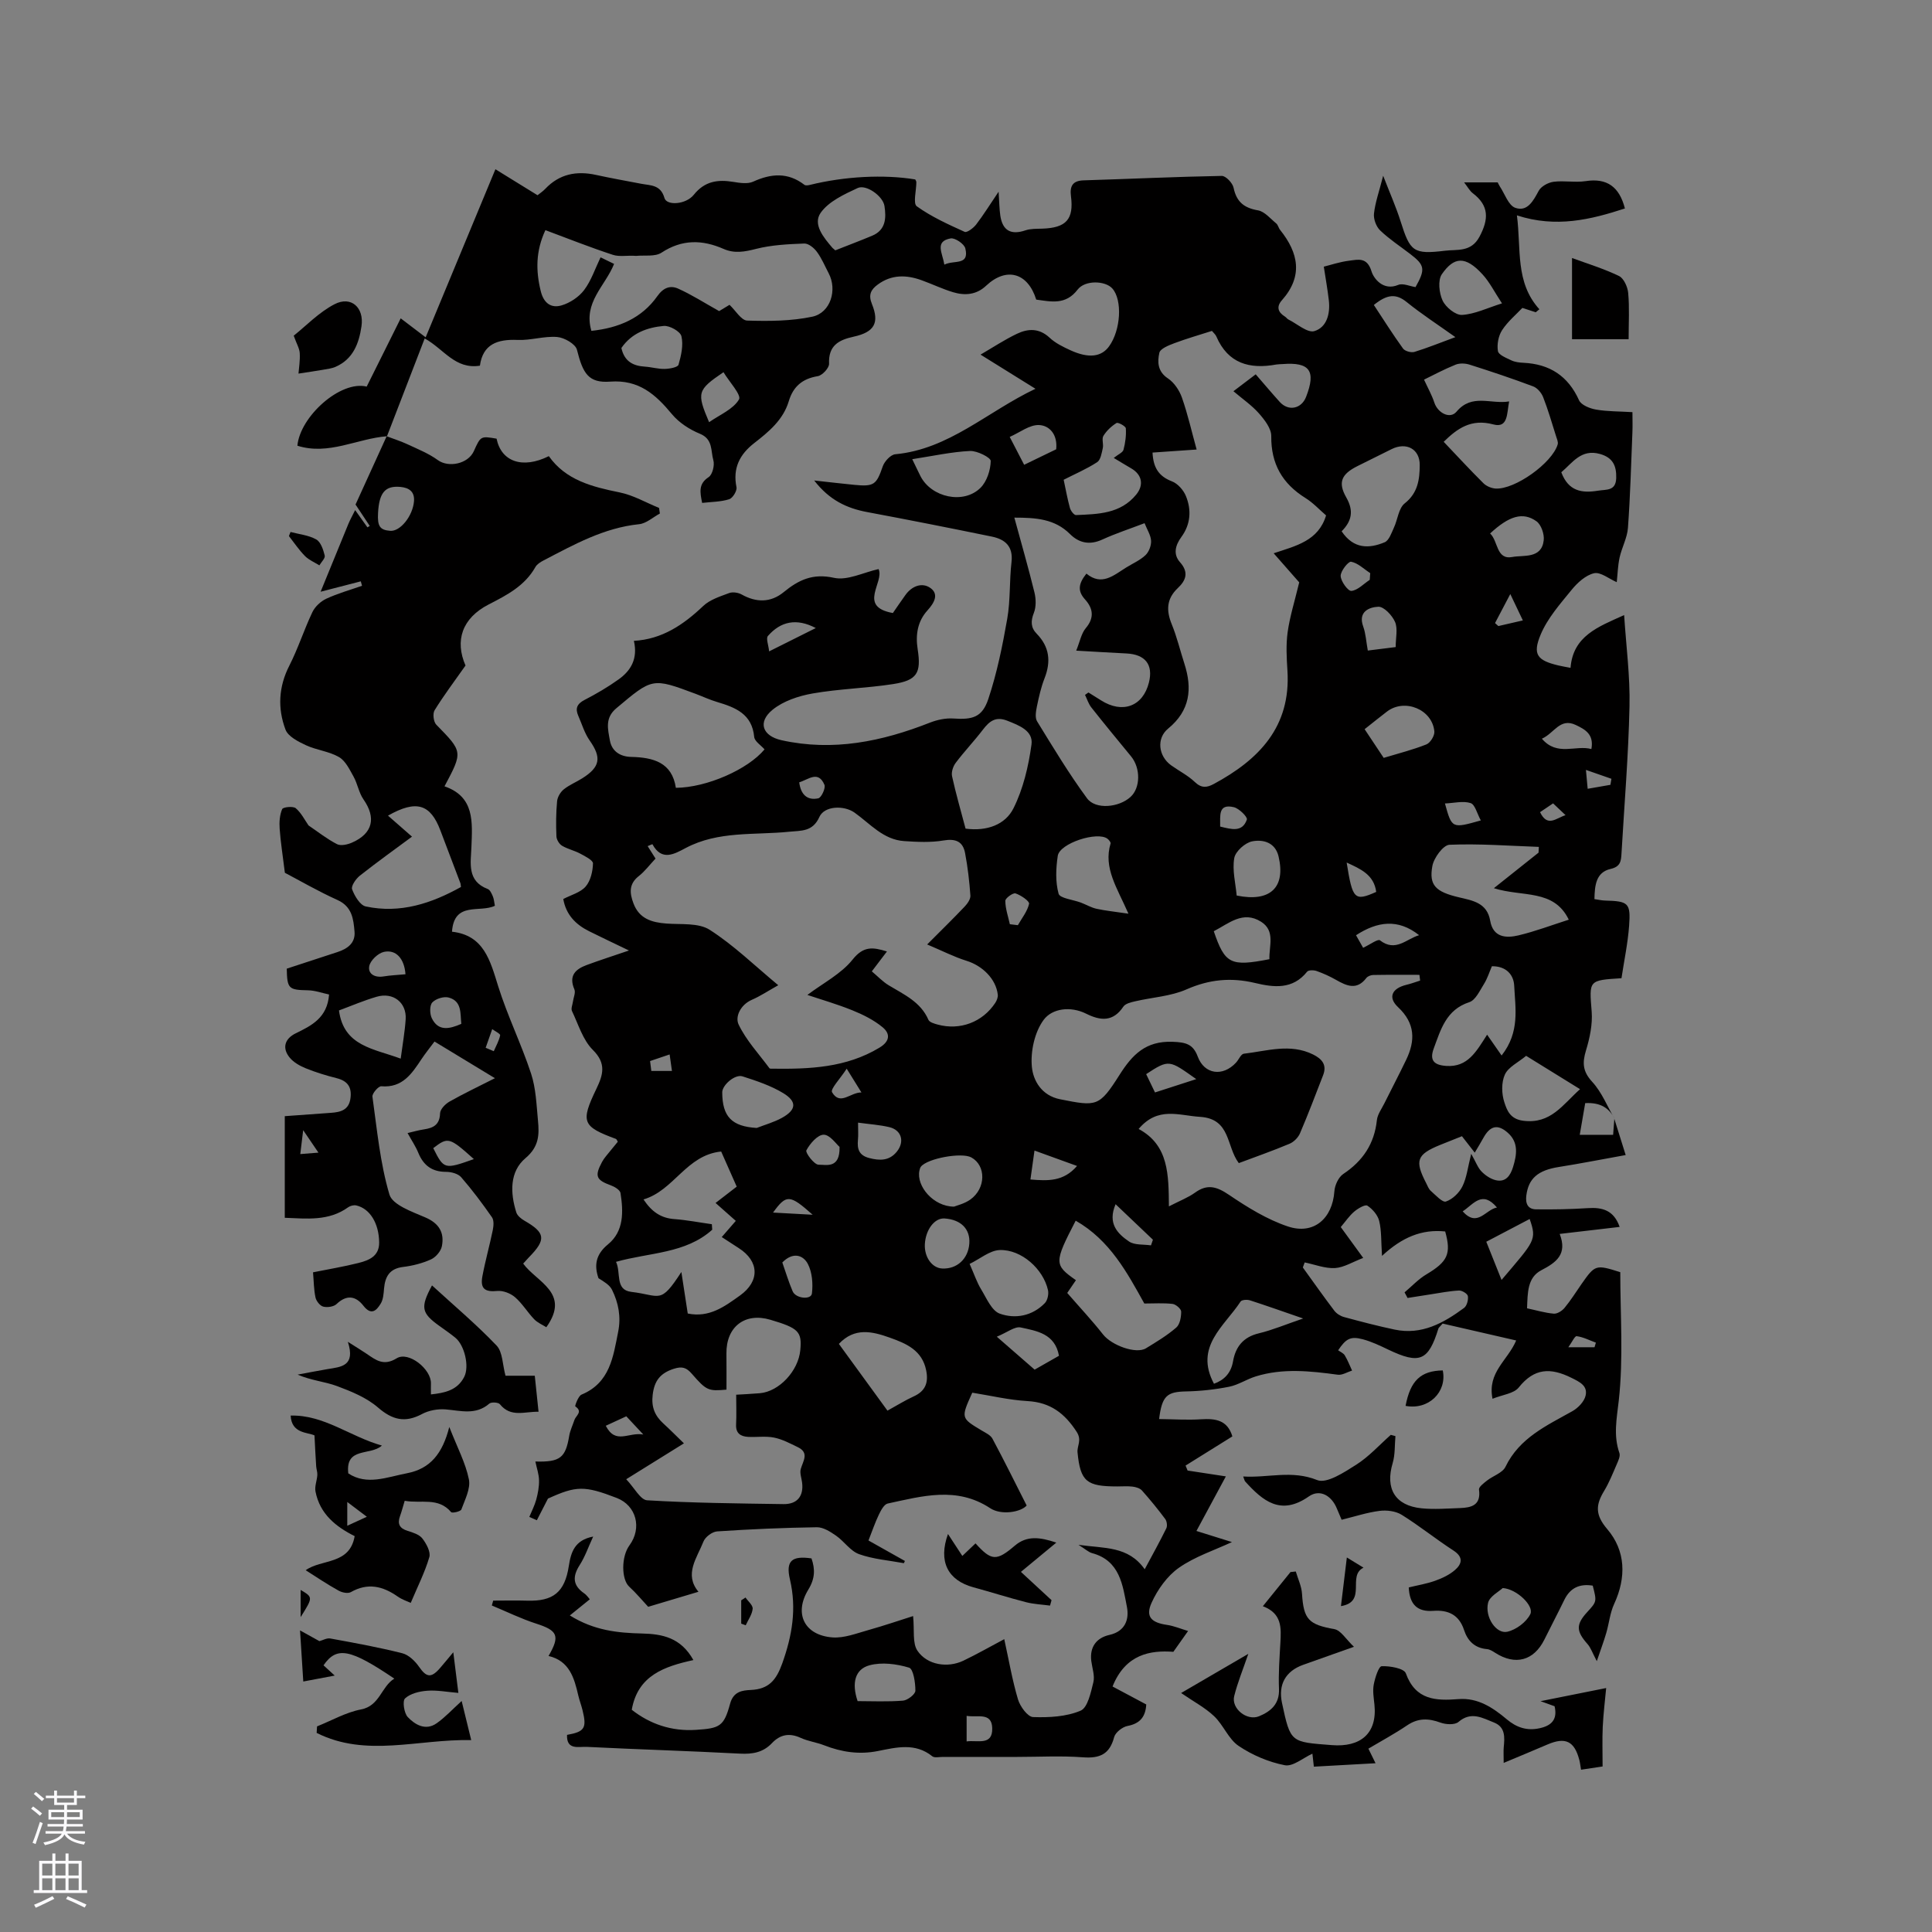 <svg enable-background="new 0 0 400 400" viewBox="0 0 400 400" xmlns="http://www.w3.org/2000/svg"><rect x="0" y="0" width="400" height="400" fill="#808080" stroke="none"/><g fill="#010000"><path d="m334.23 231.65c.71 2.26 1.42 4.53 2.35 7.49-4.97.89-9.39 1.77-13.83 2.47-4.34.68-6.29 2.37-6.74 5.9-.22 1.71.33 2.85 2.02 2.87 3.57.05 7.15-.02 10.71-.25 3.03-.2 5.39.44 6.59 3.89-4.12.48-8.04.94-12.41 1.45 1.62 4.21-.68 5.89-3.81 7.52-2.9 1.51-2.82 4.67-2.95 7.88 1.89.4 3.69.95 5.54 1.11.72.06 1.73-.59 2.24-1.22 1.28-1.55 2.35-3.27 3.5-4.92 2.81-4.01 2.94-4.06 8.02-2.45 0 8.82.67 17.79-.31 26.57-.43 3.79-1.14 7.2.13 10.87.23.65-.25 1.63-.57 2.38-.8 1.85-1.55 3.74-2.58 5.45-1.74 2.86-1.93 4.93.62 7.91 3.84 4.49 3.99 10 1.44 15.52-.86 1.86-1.05 4.03-1.64 6.03-.5 1.72-1.14 3.4-1.95 5.8-.94-1.78-1.26-2.78-1.89-3.5-2.39-2.69-2.46-4.07-.1-6.65 2-2.18 2-2.18 1.15-5.48-2.65-.43-4.64.4-5.88 2.94-1.34 2.76-2.77 5.47-4.13 8.22-2.18 4.39-6.02 5.42-10.18 2.75-.53-.34-1.12-.72-1.71-.77-2.55-.22-4.01-1.71-4.75-3.97-1.03-3.14-3.29-4.18-6.36-3.95-3.28.24-4.92-1.29-5.08-4.85 1.82-.45 3.7-.75 5.46-1.38 1.45-.52 2.95-1.22 4.1-2.22 1.46-1.27 1.8-2.67-.31-4.04-3.64-2.36-7.04-5.11-10.72-7.4-1.24-.77-3.09-1-4.57-.81-2.6.33-5.13 1.17-7.86 1.84-.35-.81-.68-1.57-.99-2.33-1.08-2.66-3.51-4.1-5.8-2.5-5.82 4.07-9.52.94-13.19-3.11-.12-.14-.15-.36-.4-1.02 5.2.32 10.05-1.38 15.31.74 1.98.8 5.6-1.6 8.08-3.17 2.64-1.67 4.8-4.09 7.17-6.19.32.09.64.17.96.26-.17 1.87-.05 3.82-.57 5.58-1.58 5.29.49 8.82 5.99 9.37 2.61.26 5.28.04 7.92-.05 2.42-.08 4.41-.6 3.96-3.84-.07-.53.99-1.32 1.64-1.84 1.27-1 3.22-1.59 3.84-2.86 2.91-6.02 8.53-8.53 13.87-11.53 1.17-.66 2.44-1.98 2.72-3.21.46-2.02-1.15-2.81-2.96-3.7-4.3-2.13-7.67-2.02-10.88 2.01-1.02 1.28-3.37 1.5-5.43 2.34-1.1-5.51 3.1-7.85 4.9-12.07-5.27-1.21-10.41-2.39-15.23-3.5-.61.71-.81.84-.87 1.02-2.08 6.72-3.89 7.47-10.39 4.37-1.71-.82-3.46-1.66-5.28-2.14-2.52-.67-3.48-.13-5.09 2.28.46.34 1.09.59 1.37 1.05.6.99 1.02 2.09 1.51 3.15-.99.31-2.03.99-2.96.86-5.69-.77-11.37-1.39-16.98.35-1.88.58-3.61 1.76-5.51 2.14-2.93.58-5.95.91-8.94.97-3.89.08-4.96.86-5.56 5.72 2.94.03 5.81.23 8.65.05 2.99-.19 5.49.12 6.52 3.54-3.28 2.04-6.48 4.04-9.69 6.04.14.34.28.69.42 1.03 2.76.42 5.52.84 7.92 1.21-1.99 3.7-3.95 7.34-6.09 11.3 2.76.87 5.14 1.61 7.35 2.3-3.65 1.7-7.67 3-10.98 5.32-2.42 1.7-4.42 4.51-5.66 7.25-1.31 2.9-.03 4.11 3.21 4.58 1.43.21 2.81.8 4.35 1.26-1.15 1.63-1.91 2.7-3.05 4.31-4.7-.35-9.89.44-12.59 7.18 2.21 1.18 4.55 2.42 6.98 3.72-.14 2.42-1.17 3.94-3.87 4.45-1.07.2-2.52 1.34-2.78 2.32-.93 3.54-2.97 4.43-6.45 4.17-4.53-.34-9.11-.08-13.67-.08-5.12 0-10.24 0-15.35 0-.74 0-1.72.24-2.18-.13-3.54-2.86-7.46-1.84-11.25-1.09-3.91.78-7.53.22-11.15-1.19-1.57-.61-3.31-.83-4.84-1.53-2.33-1.07-4.25-.72-5.97 1.1-1.82 1.92-4.01 2.3-6.62 2.16-10.58-.56-21.17-.87-31.75-1.4-1.6-.08-4.18.74-4.04-2.48 3.65-.66 4.12-1.4 3.21-5.1-.25-1.03-.64-2.02-.88-3.05-.84-3.66-1.85-7.18-6.16-8.19 2.45-4.19 1.85-5.28-2.54-6.69-3.14-1.01-6.14-2.49-9.2-3.76.09-.34.19-.68.28-1.01 2.34 0 4.68-.06 7.01.01 5.41.17 7.81-1.73 8.65-7.19.44-2.87 1.22-5.35 5.04-6.08-1.01 2.18-1.68 4.16-2.78 5.88-1.52 2.36-1.48 4.21.91 5.87.58.4.99 1.05 1.17 1.24-1.35 1.09-2.59 2.09-4.13 3.34 5.04 3.14 9.95 3.62 14.95 3.74 4.17.1 8.02.82 10.63 5.5-5.96 1.31-11.52 3.15-12.76 10.29 3.74 2.93 8.17 4.49 13.27 4.16 4.95-.32 5.81-.69 7.09-5.42.69-2.54 2.52-2.76 4.29-2.84 3.72-.17 5.26-2.03 6.5-5.48 2.06-5.76 3.02-11.35 1.6-17.4-.91-3.87.4-4.95 4.46-4.36.77 2.24.75 4.16-.66 6.47-3.05 5.01-.76 9.47 5.03 9.89 2.39.17 4.9-.82 7.3-1.49 3.38-.95 6.71-2.09 9.37-2.93.3 2.95-.18 5.59.9 7.18 2.03 2.99 6.27 3.6 9.5 2.06 2.76-1.32 5.42-2.84 8.47-4.46.96 4.36 1.66 8.5 2.85 12.49.44 1.46 2 3.6 3.12 3.64 3.29.12 6.87-.07 9.83-1.32 1.48-.62 2.12-3.76 2.65-5.89.33-1.34-.24-2.92-.43-4.39-.36-2.93 1.07-4.8 3.76-5.41 3.33-.75 4.1-3.3 3.62-5.78-.88-4.54-1.45-9.6-7.21-11.15-.75-.2-1.39-.83-2.82-1.72 5.4.77 10.28.21 13.71 5.06 1.67-3.12 3.14-5.76 4.47-8.47.25-.5.12-1.47-.22-1.93-1.52-2.04-3.13-4.01-4.82-5.91-.42-.47-1.24-.71-1.92-.8-1.04-.13-2.12-.04-3.18-.04-6.32 0-7.65-.97-8.24-7.05-.13-1.35.96-2.5-.18-4.26-2.48-3.82-5.43-6.09-10.15-6.36-3.87-.22-7.7-1.14-11.46-1.74-2.38 5.26-2.37 5.24 1.95 7.83.8.48 1.82.94 2.22 1.68 2.42 4.51 4.68 9.1 7.09 13.85-1.19 1.37-5.25 2.08-7.56.55-6.92-4.56-14.08-2.49-21.21-.96-.75.16-1.41 1.42-1.83 2.3-.78 1.61-1.35 3.32-2.15 5.35 2.55 1.43 5.04 2.84 7.54 4.24-.07.15-.14.31-.21.46-3.11-.58-6.34-.82-9.28-1.87-1.81-.65-3.09-2.67-4.77-3.83-1.18-.82-2.65-1.76-3.98-1.74-6.88.1-13.77.4-20.64.86-1.02.07-2.46 1.15-2.83 2.11-1.34 3.4-4.06 6.76-1.03 10.39-3.76 1.12-7.23 2.16-10.41 3.11-1.19-1.27-2.47-2.83-3.94-4.18-1.61-1.48-1.67-6.19.06-8.54 2.65-3.61 1.41-8.25-2.62-9.81-6.7-2.59-8.4-2.54-14.25.13-.92 1.8-1.61 3.14-2.3 4.48-.52-.23-1.04-.46-1.56-.69.49-1.19 1.09-2.34 1.43-3.57.35-1.3.61-2.67.58-4.01-.02-1.26-.47-2.5-.76-3.89 5.17.15 6.25-.79 7.01-5.32.19-1.12.72-2.19 1.08-3.29.3-.89 1.82-1.7.17-2.81-.1-.06.61-2.14 1.3-2.43 5.89-2.45 6.55-7.81 7.59-13.04.61-3.07.06-5.95-1.27-8.65-.5-1.03-1.7-1.71-2.81-2.41-.92-2.66-.59-4.92 1.98-7.02 3.31-2.71 3.18-6.75 2.58-10.61-.1-.63-1.19-1.3-1.96-1.58-3.08-1.12-3.45-1.9-1.87-4.85.44-.83 1.11-1.53 1.7-2.28.52-.66 1.06-1.3 1.57-1.92-.18-.28-.25-.53-.39-.58-6.96-2.57-7.36-3.48-4.05-10.36 1.39-2.9 2.12-5.24-.73-8.07-2.07-2.06-3-5.29-4.32-8.05-.24-.5.11-1.29.2-1.94.11-.85.59-1.86.3-2.54-1.22-2.84.22-4.19 2.57-5.05 2.68-.99 5.39-1.86 8.73-3-3.1-1.5-5.69-2.71-8.25-3.99-2.79-1.39-4.79-3.43-5.35-6.67 1.62-.85 3.56-1.34 4.64-2.59 1.02-1.19 1.47-3.15 1.51-4.78.02-.66-1.64-1.49-2.65-2.03-1.21-.65-2.61-.94-3.77-1.64-.58-.35-1.13-1.27-1.15-1.95-.1-2.41-.09-4.85.14-7.25.08-.87.68-1.89 1.37-2.45 1.13-.92 2.55-1.49 3.81-2.28 3.77-2.36 4.05-4.31 1.57-7.84-1.07-1.52-1.61-3.41-2.37-5.14-.66-1.51-.25-2.46 1.29-3.26 2.44-1.26 4.83-2.66 7.07-4.26 2.55-1.82 4.01-4.29 3.16-7.98 5.83-.32 10.26-3.33 14.36-7.22 1.39-1.32 3.49-1.97 5.35-2.67.73-.28 1.87-.11 2.58.28 3.04 1.71 6.03 1.73 8.73-.48 3.08-2.52 6.01-3.93 10.4-2.96 2.78.62 6.08-1.11 9.24-1.81 1.26 2.72-4.41 7.78 2.96 9.1.8-1.16 1.68-2.45 2.59-3.72 1.36-1.91 3.51-2.7 5.24-1.42 1.74 1.29.71 3.08-.67 4.6-2.03 2.24-2.5 4.99-2.03 8.02.78 4.97-.14 6.46-5.07 7.23-5.53.86-11.19.98-16.7 1.95-2.89.51-6.05 1.56-8.27 3.37-3.14 2.56-2.1 5.42 1.84 6.3 10.67 2.37 20.8.28 30.75-3.64 1.51-.59 3.26-.96 4.86-.85 3.95.27 5.96-.23 7.23-4.07 1.79-5.37 2.93-11 3.91-16.59.67-3.84.43-7.83.88-11.72.38-3.29-1.34-4.73-4.1-5.29-8.58-1.76-17.17-3.46-25.78-5.07-4.2-.79-7.79-2.44-10.97-6.54 3.2.35 5.73.65 8.27.9 4.14.41 4.61-.03 5.92-3.81.36-1.05 1.63-2.43 2.59-2.52 11.15-1.04 19.01-8.8 29.03-13.56-4.08-2.54-7.61-4.73-11.37-7.07 2.56-1.49 4.97-3.09 7.55-4.32 2.29-1.09 4.59-1.19 6.74.81 1.2 1.13 2.8 1.91 4.33 2.61 3.76 1.72 6.4 1.39 7.99-.81 2.44-3.37 2.79-9.6.68-11.98-1.44-1.62-5.63-1.8-7.19.23-2.48 3.24-5.48 2.49-8.57 2.07-1.75-5.61-6.2-6.8-10.38-2.87-2 1.89-4.39 2.07-6.83 1.34-2.22-.67-4.33-1.69-6.52-2.48-3.15-1.14-6.21-1.21-9.06.88-1.43 1.04-2.01 2.12-1.23 4.03 1.6 3.95.5 5.84-3.8 6.78-3.11.68-5.23 1.86-5.07 5.59.04.87-1.4 2.43-2.34 2.58-3.2.53-5.09 2.14-6.01 5.21-1.16 3.85-4.13 6.3-7.15 8.65-3.01 2.34-4.47 5.19-3.67 9.13.15.74-.78 2.26-1.5 2.49-1.75.55-3.67.54-5.61.76-.47-2.31-.76-3.95 1.35-5.34.79-.52 1.27-2.47.97-3.5-.56-1.91-.03-4.35-2.77-5.47-2.15-.88-4.34-2.3-5.8-4.06-3.39-4.09-6.83-7.17-12.77-6.74-4.5.33-5.66-1.64-6.9-6.6-.3-1.19-2.62-2.52-4.1-2.64-2.69-.22-5.46.73-8.18.61-4.16-.18-7.2.86-7.81 5.33-5.14.81-7.44-3.43-11.43-5.64-2.63 6.82-5.22 13.54-7.81 20.25h.01c-6.19.47-12.09 4.01-18.56 1.96.56-6.06 8.92-13.57 14.35-12.24 1.16-2.32 2.33-4.67 3.5-7.02 1.13-2.27 2.27-4.54 3.54-7.11 1.7 1.29 3.26 2.47 5.17 3.93 4.82-11.62 9.57-23.07 14.44-34.8 3.02 1.86 5.78 3.57 8.72 5.38.52-.42 1.12-.81 1.6-1.32 2.92-3.08 6.46-3.77 10.49-2.89 3.1.68 6.22 1.23 9.34 1.83 1.97.38 4.06.17 4.85 2.96.46 1.62 4.43 1.37 6.07-.67 2.27-2.84 4.97-3.2 8.21-2.67 1.34.22 2.94.47 4.08-.05 3.74-1.7 7.2-1.97 10.61.65.25.2.81.11 1.19.01 7.16-1.76 15.28-2.19 21.76-1.12.08.18.23.37.23.56 0 1.73-.72 4.42.09 5 3.02 2.17 6.49 3.74 9.91 5.29.48.22 1.81-.78 2.37-1.5 1.52-1.98 2.84-4.12 4.66-6.81.15 2.16.15 3.6.36 5 .48 3.1 2.24 4 5.2 3 1.07-.36 2.29-.31 3.45-.35 4.99-.16 6.59-1.93 5.97-6.73-.26-2.04.31-3.2 2.63-3.27 9.53-.29 19.06-.75 28.59-.92.84-.02 2.25 1.47 2.45 2.46.61 2.91 2.16 4.17 5.05 4.67 1.38.24 2.57 1.72 3.78 2.71.38.32.48.95.81 1.35 3.82 4.77 4.78 9.58.36 14.56-1.18 1.33-.82 2.48.64 3.38.27.16.45.48.73.61 1.8.89 3.94 2.82 5.36 2.39 2.58-.78 3.31-3.63 2.99-6.38-.27-2.29-.67-4.56-1.04-6.96 1.28-.31 3.25-.99 5.28-1.24 1.82-.22 3.68-.8 4.6 2.22.42 1.4 2.38 4.11 5.52 2.8.97-.41 2.39.27 3.59.45 2.07-3.68 1.94-4.53-1.08-6.84-2.1-1.61-4.35-3.08-6.25-4.9-.82-.79-1.4-2.36-1.27-3.49.25-2.28 1.05-4.5 1.9-7.82 1.38 3.58 2.67 6.46 3.61 9.44 1.97 6.25 2.62 6.88 9.19 6.08 2.51-.31 5.4.36 7.14-2.9 1.93-3.62 2.02-6.42-1.39-9.01-.63-.48-1.03-1.26-1.79-2.24h6.95c.14.27.26.55.42.8 1.05 1.56 1.8 3.97 3.23 4.47 2.49.87 3.72-1.43 4.84-3.52.5-.93 1.95-1.72 3.06-1.87 2.19-.29 4.49.19 6.66-.14 4.47-.69 6.99 1.22 8.13 5.66-7.07 2.31-14.25 4.07-22.36 1.43.92 7.02-.41 13.83 4.65 19.44-.25.21-.5.41-.75.62-.9-.29-1.79-.58-2.77-.9-1.27 1.35-3.02 2.8-4.2 4.61-.76 1.17-1.09 2.95-.86 4.33.13.79 1.74 1.42 2.78 1.92.74.35 1.64.46 2.48.5 5.43.25 9.25 2.7 11.54 7.77.45.99 2.24 1.7 3.52 1.92 2.37.41 4.82.36 7.53.53 0 1.58.05 2.92-.01 4.25-.27 6.57-.44 13.14-.92 19.7-.15 2.08-1.27 4.07-1.73 6.15-.37 1.7-.41 3.48-.59 5.1-1.61-.69-3.35-2.15-4.69-1.85-1.74.4-3.46 1.97-4.66 3.45-2.38 2.92-4.99 5.87-6.41 9.27-1.73 4.13-.66 5.33 3.62 6.36.71.17 1.42.29 2.57.51.52-6.6 5.69-8.49 11.1-10.92.42 6.49 1.25 12.71 1.11 18.9-.22 10.17-1.07 20.32-1.66 30.49-.09 1.52-.19 2.69-2.24 3.16-3.06.69-3.3 3.43-3.36 6.25.78.11 1.48.28 2.18.3 4.85.13 5.35.48 5 5.23-.27 3.66-1.05 7.29-1.58 10.85-6.88.43-6.68.42-6.17 6.93.2 2.64-.4 5.46-1.18 8.03s-.69 4.34 1.29 6.49c2 2.17 3.15 5.13 4.67 7.73-1.13-2.28-2.9-3.49-6.12-3.32-.36 2.1-.75 4.33-1.13 6.56h6.91c.11-1.64.18-2.47.25-3.3zm-142.27-36.11c2.92-2.93 5.39-5.34 7.76-7.84.58-.61 1.24-1.55 1.19-2.28-.21-2.95-.55-5.9-1.1-8.8-.45-2.4-1.95-3.04-4.47-2.61-2.64.45-5.43.31-8.13.13-4.34-.28-7.05-3.6-10.29-5.9-2.19-1.55-6.23-1.41-7.27.89-1.39 3.1-3.72 2.82-6.24 3.07-7.21.74-14.68-.22-21.46 3.38-2.36 1.25-4.95 2.77-6.87-.79-.02-.03-.53.2-.99.39.57.91 1.09 1.73 1.63 2.58-1.26 1.34-2.22 2.65-3.46 3.62-2.09 1.63-1.91 3.53-1.11 5.65 1.19 3.18 3.77 3.95 6.82 4.18 3.04.23 6.65-.19 8.97 1.3 5 3.2 9.33 7.44 14.19 11.47-2.13 1.19-3.72 2.26-5.45 3.01-2.38 1.03-3.52 3.52-2.76 5.12 1.57 3.29 4.19 6.08 6.39 9.06.09.12.4.08.61.09 7.68.1 15.25-.19 22.14-4.34 2.22-1.33 2.29-2.9.67-4.24-1.81-1.5-4.04-2.61-6.24-3.5-3.21-1.3-6.57-2.26-9.33-3.19 3.26-2.46 6.99-4.35 9.36-7.32 2.27-2.85 4.2-2.58 7.11-1.68-1.13 1.48-2.07 2.73-3.13 4.12 1.23 1.03 2.25 2.13 3.49 2.88 3.16 1.92 6.61 3.42 8.23 7.15.22.51 1.21.79 1.89.98 4.65 1.27 9.31-.48 11.96-4.5.31-.48.57-1.15.51-1.7-.38-3.25-3.18-5.98-6.48-7-2.54-.79-4.98-2.05-8.14-3.38zm102.06 7.48c-.05-.4-.09-.79-.14-1.19-3.2 0-6.39-.03-9.58.03-.49.01-1.14.26-1.42.63-1.97 2.58-4.06 1.64-6.27.38-1.28-.73-2.65-1.35-4.04-1.84-.58-.2-1.66-.21-1.95.15-2.99 3.75-6.91 3.26-10.8 2.33-4.92-1.17-9.45-.75-14.16 1.33-3.27 1.44-7.09 1.64-10.64 2.47-.87.2-2.02.47-2.44 1.1-2.14 3.2-4.74 2.94-7.71 1.46-3.22-1.6-7.03-1.11-8.8 1.29-1.87 2.54-2.74 6.54-2.43 9.74.27 2.8 1.98 5.92 5.84 6.69 7.6 1.51 8.09 1.59 12.32-5.07 2.63-4.15 5.39-7.03 10.95-6.83 2.82.1 4.28.5 5.24 3.09 1.36 3.65 5.16 4.2 7.91 1.23.57-.61 1.02-1.78 1.62-1.85 4.77-.55 9.58-2.19 14.34.16 1.83.91 2.91 2.13 2.08 4.28-1.56 4.03-3.09 8.07-4.79 12.04-.38.89-1.29 1.8-2.18 2.17-3.5 1.47-7.08 2.72-10.49 4-2.63-3.47-1.63-9.18-8.04-9.58-4.38-.27-8.71-2.21-12.7 2.51 6.29 3.37 6.2 9.57 6.27 16.03 2.26-1.17 3.98-1.82 5.41-2.85 2.57-1.86 4.52-1.24 7.03.46 3.81 2.58 7.86 5.09 12.18 6.54 5.37 1.8 9.25-1.64 9.64-7.29.09-1.25.85-2.91 1.84-3.57 4.07-2.71 6.44-6.26 6.96-11.15.13-1.19.97-2.31 1.53-3.44 1.5-3.01 3.06-5.99 4.52-9.02 1.93-4 1.91-7.57-1.67-10.93-2.15-2.02-1.27-3.88 1.68-4.61.98-.23 1.93-.59 2.89-.89zm-43.1-134.51c-2.75.88-5.3 1.61-7.77 2.54-1.17.44-2.93 1.13-3.12 2-.41 1.85-.39 3.86 1.77 5.29 1.3.86 2.38 2.48 2.91 3.99 1.22 3.48 2.03 7.1 3.04 10.74-2.73.19-5.92.41-9.13.63.15 3.21 1.36 4.94 4.02 5.96 1.2.46 2.39 1.81 2.89 3.04 1.18 2.88.98 5.85-.93 8.46-1.27 1.74-1.75 3.59-.3 5.23 1.89 2.12 1.23 3.79-.46 5.38-2.33 2.21-2.41 4.61-1.25 7.46 1.08 2.64 1.74 5.44 2.62 8.16 1.68 5.19 1.19 9.73-3.36 13.46-2.47 2.02-2.02 5.7.62 7.6 1.63 1.17 3.48 2.09 4.91 3.46 1.36 1.3 2.48 1.18 3.91.41 9.37-5.05 16-11.84 15.26-23.48-.17-2.64-.32-5.34.04-7.94.45-3.23 1.45-6.39 2.4-10.33-1.22-1.38-3.15-3.58-5.29-6.02 4.65-1.55 9.26-2.57 10.85-7.84-1.36-1.16-2.67-2.61-4.27-3.6-4.79-2.99-7.14-7.07-7.08-12.82.02-1.57-1.38-3.37-2.54-4.69-1.48-1.68-3.39-2.99-5.29-4.6 1.77-1.34 3.16-2.4 4.61-3.5 1.79 2.06 3.36 3.93 4.99 5.73 1.79 1.97 4.48 1.42 5.44-1.06 2.1-5.4.77-7.24-4.91-6.79-.42.03-.85.02-1.27.09-5.52 1.01-9.98-.2-12.4-5.81-.15-.38-.51-.66-.91-1.15zm-25.99 50.25c3.18 2.63 5.64.35 8.23-1.26 1.35-.84 2.87-1.49 4-2.56.71-.67 1.21-1.98 1.16-2.96-.06-1.18-.82-2.31-1.35-3.66-3.06 1.17-5.98 2.12-8.75 3.39-2.6 1.19-4.81.73-6.69-1.14-3.16-3.15-7.06-3.4-11.52-3.4 1.45 5.33 2.91 10.38 4.16 15.48.33 1.34.37 3-.12 4.24-.67 1.7-.65 3.05.58 4.31 2.67 2.73 2.99 5.77 1.63 9.24-.73 1.86-1.17 3.85-1.58 5.82-.2 1-.43 2.31.03 3.07 3.32 5.4 6.59 10.84 10.34 15.94 1.77 2.41 6.61 1.92 9.01-.27 2.07-1.88 2.12-5.96.11-8.41-2.76-3.36-5.53-6.71-8.22-10.12-.59-.75-.88-1.73-1.31-2.6.24-.17.47-.33.71-.5.86.54 1.73 1.07 2.59 1.62 4.45 2.84 8.69 1.27 9.93-3.67.93-3.71-.74-5.84-4.67-6.03-3.25-.16-6.5-.36-10.38-.58.77-1.9 1.05-3.56 1.98-4.66 1.84-2.18 1.49-4.13-.17-5.96-1.49-1.67-1.45-3.14.3-5.33zm-95.28 187.5c1.7 1.78 2.94 4.28 4.34 4.36 9.39.56 18.81.65 28.23.79 2.87.04 4.21-1.7 3.84-4.5-.12-.93-.51-1.94-.27-2.77.47-1.67 1.81-3.35-.61-4.52-1.59-.77-3.21-1.64-4.91-1.98-1.73-.35-3.59-.06-5.38-.15-1.54-.09-2.58-.72-2.49-2.56.1-2 .02-4.01.02-6.17 1.11-.07 3.02-.15 4.91-.31 3.98-.35 7.95-4.6 8.36-8.9.37-3.85-.35-4.58-6.2-6.31-5.27-1.56-9.17 1.46-9.09 7.01.03 2.51.01 5.01.01 7.46-3.75.33-4.13.22-7.17-3.28-1.12-1.29-2-1.6-3.76-1.03-2.8.91-4.01 2.49-4.35 5.39-.3 2.51.43 4.3 2.19 5.91 1.38 1.26 2.69 2.59 4.28 4.13-3.91 2.42-7.47 4.64-11.95 7.43zm-7.21-237.76c5.65-.59 10.44-2.61 13.68-7.22 1.25-1.77 2.7-2.23 4.27-1.53 2.78 1.24 5.37 2.91 8.5 4.66.25-.15 1.23-.75 2.15-1.3 1.26 1.18 2.42 3.22 3.65 3.26 4.49.14 9.11.12 13.48-.8 3.8-.81 5.21-5.55 3.4-8.99-.79-1.5-1.44-3.09-2.44-4.44-.59-.81-1.74-1.75-2.61-1.72-3.35.13-6.77.29-9.99 1.11-2.35.6-4.44 1-6.71.01-4.4-1.93-8.6-2.03-12.86.77-1.33.88-3.49.49-5.28.67-1.72-.15-3.39.24-4.79-.22-4.68-1.53-9.27-3.36-13.97-5.11-2.01 4.31-2.01 8.38-.96 12.64.62 2.53 2.19 3.56 4.3 2.94 1.74-.51 3.58-1.73 4.67-3.17 1.48-1.96 2.28-4.43 3.41-6.78 1.04.51 1.94.94 2.8 1.36-1.84 4.61-6.43 7.94-4.7 13.86zm24.94 184.96c.03.38.05.76.08 1.14-5.54 4.98-12.99 4.69-19.92 6.65 1.08 2.24-.27 5.82 3.17 6.22 6.06.71 5.94 2.71 10.36-4.12.44 2.86.88 5.72 1.32 8.6 4.47.92 7.63-1.45 10.83-3.74 4.11-2.95 4-7.08-.28-9.81-1.14-.73-2.27-1.47-3.51-2.28 1.06-1.23 1.95-2.24 2.91-3.35-1.43-1.26-2.74-2.43-4.19-3.71 1.57-1.21 2.95-2.28 4.38-3.38-1.17-2.64-2.22-5.02-3.22-7.27-7.23.73-9.74 8.05-16.08 9.92 1.71 2.57 3.62 3.87 6.39 4.07 2.6.19 5.17.7 7.76 1.06zm10.91-98.31c-.74-.85-2.05-1.66-2.14-2.57-.45-4.78-3.89-6.11-7.68-7.24-1.52-.45-2.96-1.13-4.45-1.69-9.01-3.37-8.94-3.29-16.42 2.99-2.42 2.03-1.73 4.36-1.33 6.66.4 2.26 2.16 3.36 4.4 3.41 4.59.1 8.47 1.14 9.26 6.4 6.4-.05 14.91-3.81 18.36-7.96zm111.83 106.22c-.13.35-.25.7-.38 1.05 2.16 2.99 4.28 6 6.51 8.94.47.62 1.29 1.13 2.05 1.33 3.47.94 6.95 1.85 10.46 2.59 5.58 1.17 10.1-1.35 14.35-4.48.59-.43.92-1.67.8-2.45-.07-.49-1.22-1.2-1.85-1.16-1.96.1-3.91.49-5.86.79-1.59.24-3.19.5-4.78.75-.21-.39-.41-.77-.62-1.16 1.5-1.26 2.87-2.75 4.54-3.74 4.37-2.61 5.17-4.22 3.87-8.87-4.82-.5-8.91 1.18-13.08 5.06-.2-2.96-.08-5.17-.58-7.22-.29-1.22-1.38-2.48-2.45-3.18-.46-.3-1.96.58-2.72 1.23-1.03.87-1.81 2.05-2.79 3.2 1.39 1.92 2.75 3.78 4.65 6.39-2.2.83-4 1.99-5.86 2.1-2.05.11-4.17-.74-6.26-1.17zm28.78-169.9c2.81 2.96 5.47 5.84 8.24 8.59.61.6 1.64 1.03 2.5 1.09 4 .24 11.71-5.27 12.86-9.13.15-.51-.17-1.18-.35-1.76-.85-2.69-1.63-5.41-2.66-8.04-.35-.89-1.2-1.9-2.06-2.22-4.34-1.63-8.73-3.1-13.15-4.5-.9-.29-2.08-.34-2.92 0-2.42.98-4.73 2.22-6.53 3.1.78 1.7 1.61 3.17 2.13 4.74.7 2.16 3.24 3.5 4.59 1.9 3.23-3.84 7.08-1.49 10.9-2.13-.49 2.5-.19 5.59-3.28 4.76-4.6-1.24-7.48.87-10.27 3.6zm-77.94 176.22c2.72 3.13 5.19 5.76 7.41 8.59 1.76 2.25 6.83 4.13 8.89 2.87 2.16-1.32 4.36-2.64 6.27-4.29.76-.66 1.03-2.18 1.02-3.31-.01-.56-1.1-1.51-1.79-1.59-1.9-.22-3.84-.08-5.84-.08-3.54-6.37-7.12-13.11-14.21-17.15-4.5 8.69-4.49 9.14.05 12.32-.77 1.13-1.54 2.26-1.8 2.64zm97.58-91.16c.02-.4.04-.8.06-1.19-6.17-.22-12.36-.7-18.51-.44-1.29.06-3.24 2.72-3.54 4.42-.72 3.98.7 5.32 5.46 6.45 2.88.68 5.87 1.12 6.52 4.86.6 3.47 3.27 3.64 5.85 3.03 3.45-.82 6.79-2.09 10.42-3.25-3.1-6.41-9.59-4.64-15.51-6.52 3.46-2.76 6.36-5.06 9.25-7.36zm-118.63-4.97c4.44.59 8.23-.83 9.92-4.21 2.02-4.04 3.11-8.7 3.73-13.21.39-2.84-2.56-3.96-5.03-4.93-2.39-.94-3.69.11-5.03 1.86-1.8 2.36-3.86 4.51-5.64 6.88-.54.72-.93 1.91-.75 2.75.79 3.61 1.82 7.16 2.8 10.86zm77.86-61.56c2.49 3.7 5.69 3.61 8.91 2.27.9-.38 1.4-1.9 1.9-2.99.8-1.69.97-4.06 2.26-5.07 2.75-2.17 3.08-5.01 3.1-7.91.03-3.36-2.79-4.82-5.81-3.32-2.37 1.18-4.73 2.35-7.1 3.53-3.25 1.63-4.1 3.32-2.3 6.48 1.64 2.86 1.07 4.96-.96 7.01zm31.11 90.05c-.53 1.23-.94 2.57-1.66 3.71-.86 1.37-1.73 3.31-3.02 3.73-4.8 1.56-5.91 5.68-7.36 9.59-.91 2.45.04 3.44 2.61 3.61 4.43.29 6.19-2.96 8.44-6.47 1 1.44 1.84 2.64 3 4.31 3.83-4.87 2.83-9.79 2.61-14.44-.11-2.31-1.69-4.08-4.62-4.04zm-125.14 92.01c1.99-1.09 3.65-2.14 5.43-2.95 2.43-1.1 3.09-2.85 2.59-5.36-.82-4.19-4.12-5.59-7.55-6.81-3.64-1.3-7.28-2.16-10.53 1.3 3.44 4.74 6.84 9.4 10.06 13.82zm118.94-56.82c-1.61.64-3.08 1.22-4.53 1.81-4.83 1.97-5.29 3.24-2.88 7.9.29.56.52 1.23.97 1.62 1 .87 2.4 2.44 3.13 2.19 1.36-.46 2.75-1.8 3.41-3.14.89-1.79 1.1-3.91 1.82-6.73.99 1.76 1.38 2.89 2.14 3.66.78.8 1.85 1.53 2.92 1.79 2.1.51 3.06-.98 3.6-2.72.77-2.5 1.19-5.05-1.05-7.06-2.12-1.9-3.7-1.51-5.11 1.06-.52.95-1.09 1.87-1.77 3.02-1.01-1.28-1.72-2.2-2.65-3.4zm-72.09-140.43c.93-.75 1.87-1.12 2.02-1.7.38-1.43.58-2.97.48-4.43-.03-.44-1.6-1.3-1.93-1.1-1.06.66-2.06 1.6-2.71 2.66-.39.63.06 1.72-.13 2.54-.23 1.03-.44 2.44-1.17 2.91-2.18 1.42-4.61 2.45-6.93 3.64.46 2.14.79 4.02 1.3 5.85.16.58.84 1.47 1.25 1.46 4.55-.2 9.2-.24 12.47-4.24 1.64-2.01 1.2-4.15-1.07-5.45-1.01-.58-1.99-1.19-3.58-2.14zm3.04 94.36c-2.34-5.37-5.22-9.45-3.7-14.53.07-.25-.33-.75-.63-.98-2.07-1.61-9.91.92-10.3 3.53-.39 2.58-.51 5.38.17 7.84.26.96 3 1.23 4.61 1.84 1.08.41 2.12 1.03 3.23 1.28 1.88.41 3.81.6 6.62 1.02zm-32.88 72.51c.98 2.21 1.51 3.84 2.38 5.26 1.12 1.83 2.18 4.44 3.87 5.04 3.2 1.14 6.73.49 9.32-2.18.57-.59.84-1.88.65-2.71-.98-4.36-5.5-8.43-9.98-8.28-2.07.07-4.09 1.83-6.24 2.87zm115.22-43.08c-1.65 1.37-3.69 2.32-4.4 3.87-.75 1.64-.69 4.02-.1 5.78.53 1.6 1.16 3.44 3.9 3.79 5.69.73 8.16-3.32 11.76-6.54-3.82-2.35-7.37-4.55-11.16-6.9zm-143.03-166.77c2.55-1.01 5.11-1.97 7.64-3.03 2.84-1.19 2.92-3.7 2.54-6.15-.31-2.05-3.79-4.54-5.55-3.72-2.79 1.3-6 2.77-7.66 5.13-1.68 2.4.63 5.14 2.46 7.28.07.08.16.14.57.49zm96.87 221.15c-4.27-1.47-7.63-2.67-11.02-3.76-.58-.19-1.7-.12-1.94.25-3.35 5.13-9.62 9.32-5.51 17.02 2.08-.75 3.51-2.16 3.94-4.61.53-3.04 2.11-5.06 5.35-5.83 2.84-.68 5.58-1.85 9.18-3.07zm-80.94-177.91c.89 1.83 1.28 2.68 1.71 3.52 2.25 4.4 8.9 5.88 12.41 2.42 1.33-1.31 2.09-3.67 2.13-5.57.02-.7-2.81-2.14-4.29-2.07-3.8.18-7.58 1.02-11.96 1.7zm-32.2 138.46c1.75-.68 3.59-1.19 5.22-2.09 2.97-1.64 3.18-3.34.3-5.1-2.58-1.57-5.56-2.56-8.46-3.49-1.58-.5-4.21 1.82-4.2 3.31.02 5.07 2.01 7.06 7.14 7.37zm40.85 16.29c.56-.23 2.14-.59 3.37-1.46 3.26-2.32 3.29-7.04.21-8.73-1.99-1.09-9.06.19-10.43 1.91-.18.23-.26.55-.32.85-.65 3.18 2.88 7.42 7.17 7.43zm85.01-98.85c1.35 2.02 2.62 3.93 3.95 5.94 3.06-.93 6.03-1.67 8.84-2.79.81-.32 1.72-1.8 1.65-2.67-.41-4.58-6.15-6.92-9.81-4.13-1.43 1.09-2.82 2.22-4.63 3.65zm18.79-81.17c-3.68-2.62-7.01-4.78-10.08-7.26-2.2-1.78-4.02-1.65-6.8.6 2.01 3.05 3.93 6.1 6.04 9.02.39.54 1.68.9 2.36.7 2.67-.82 5.28-1.88 8.48-3.06zm9.65-6.99c-1.55-2.35-2.55-4.39-4.03-6-3.54-3.88-5.9-3.68-8.42-.04-.86 1.25-.57 3.91.16 5.47.65 1.38 2.69 3.04 4.02 2.96 2.64-.16 5.21-1.43 8.27-2.39zm-54.93 122.6c6.96 1.43 10.19-1.68 8.67-8.11-.7-2.93-3.24-3.54-5.45-3.11-1.47.28-3.48 2.08-3.72 3.47-.44 2.5.27 5.2.5 7.75zm-78.48 166.79c2.96 0 6.2.16 9.4-.1.95-.08 2.56-1.33 2.56-2.05.01-1.67-.42-4.52-1.31-4.78-2.58-.78-5.65-1.18-8.19-.49-3 .81-3.73 3.67-2.46 7.42zm-48.91-280.15c.63 2.81 2.45 3.71 4.89 3.86 1.37.09 2.73.51 4.09.47 1-.02 2.7-.33 2.85-.87.55-1.9 1.04-4.06.6-5.9-.23-.99-2.45-2.24-3.66-2.13-3.38.31-6.62 1.44-8.77 4.57zm122.65 120.75c2.31 6.78 3.48 7.36 11.52 5.79-.11-2.69 1.28-5.85-1.72-7.75-3.76-2.38-6.71.37-9.8 1.96zm-56.23 69.83c3.07.15 5.4-2.01 5.62-5.19.2-2.99-1.74-4.94-5.13-5.17-2.06-.14-3.92 2.31-4.08 5.34-.13 2.66 1.49 4.92 3.59 5.02zm128.18-164.85c1.49 3.96 4.27 4.35 7.61 3.81 1.77-.28 3.68.1 3.76-2.63.07-2.55-.72-4.23-3.36-4.97-3.9-1.1-5.68 1.82-8.01 3.79zm-14.74 12.67c1.69 1.55 1.24 5.51 4.6 4.87 2.29-.44 6.06.43 6.5-3.46.15-1.28-.53-3.25-1.51-3.94-2.82-2-5.67-1.1-9.59 2.53zm2.37 154.55c6.84-8.08 7.36-8.22 5.82-12.62-2.97 1.56-5.92 3.11-8.98 4.71 1.1 2.76 2.07 5.2 3.16 7.91zm-104.5 11.75c3.18 2.77 5.48 4.77 7.83 6.82 1.77-1.01 3.41-1.94 5.04-2.87-.83-4.6-4.61-5.14-7.91-5.86-1.22-.28-2.79 1.02-4.96 1.91zm104.74 52.04c-.78.74-2.7 1.71-3.03 3.06-.71 2.96 1.69 6.48 3.96 5.99 1.83-.4 3.96-1.99 4.78-3.64.85-1.69-2.79-5.23-5.71-5.41zm-133.47-96.36c0 1.51.08 2.54-.02 3.56-.18 1.86.18 3.2 2.3 3.76 2.21.58 4.17.61 5.73-1.29 1.69-2.07 1.01-4.5-1.55-5.1-1.98-.47-4.05-.6-6.46-.93zm105.54-97.74c1.89-.23 3.69-.46 5.77-.72 0-1.93.47-3.79-.13-5.2-.59-1.37-2.32-3.21-3.48-3.15-1.8.08-4.25.98-3.11 4.1.53 1.46.6 3.08.95 4.97zm-64.52-41.67c.33-3.02-1.36-4.94-3.57-5.02-1.95-.07-3.96 1.54-6.05 2.46 1.2 2.31 2.06 3.96 2.99 5.77 2.46-1.19 4.62-2.24 6.63-3.21zm-71.86-5.61c2.22-1.55 4.99-2.67 6.19-4.71.54-.93-2.04-3.69-3.21-5.64-5.44 3.69-5.58 4.23-2.98 10.35zm172.42 65.53c3.17 3.72 6.99 1.25 10.25 2.14.56-3.04-1.27-4.05-3.23-4.98-3.28-1.56-4.46 1.72-7.02 2.84zm-157.26 108.44c.72 2.05 1.32 4.06 2.14 5.97.65 1.52 3.83 1.81 3.99.45.24-2.01.06-4.39-.85-6.13-.98-1.84-3.08-2.53-5.28-.29zm120.25-65.15c1.43-.67 3.06-1.88 3.48-1.55 3.24 2.51 5.46-.29 8.11-1.06-4.37-3.47-8.66-2.85-13.06.01.47.81.97 1.71 1.47 2.6zm-59.23 45.17c-3.14-1.13-5.83-2.11-8.81-3.19-.31 2.22-.57 4.03-.84 5.99 3.63.3 6.83.46 9.65-2.8zm-49.17-3.95c-.69-.58-2-2.53-3.29-2.52-1.26.01-2.84 1.84-3.58 3.24-.25.48 1.63 2.98 2.53 2.97 1.57-.02 4.45.9 4.34-3.69zm65.31-11.27c2.88-.93 5.61-1.81 8.54-2.76-5.58-3.94-5.58-4.18-10.37-1.03.58 1.2 1.17 2.41 1.83 3.79zm-8.16 23.14c-1.71 4.01.42 6.1 2.77 7.71 1.16.8 3.02.57 4.56.81.13-.39.27-.78.4-1.17-2.48-2.35-4.96-4.71-7.73-7.35zm-62.07-119.29c-4.01-2.11-7.28-1.37-9.91 1.64-.44.5.12 1.87.25 3.19 3.51-1.75 6.41-3.2 9.66-4.83zm114.69-9.98c.03-.46.07-.93.1-1.39-1.31-.85-2.54-2.09-3.96-2.36-.56-.11-2.19 1.93-2.16 2.95.04 1.12 1.52 3.15 2.22 3.09 1.32-.13 2.54-1.47 3.8-2.29zm23 49.81c-.79-1.43-1.2-3.3-2.12-3.59-1.55-.5-3.42 0-5.31.08 1.44 5.2 1.44 5.2 7.43 3.51zm-97.51 21.49c.55.07 1.1.13 1.66.2.83-1.47 1.97-2.86 2.32-4.43.12-.53-1.69-1.79-2.81-2.15-.52-.17-2.12.99-2.11 1.54.01 1.61.58 3.22.94 4.84zm-8.95 169.19c2.25-.32 5.4.96 5.3-2.75-.09-3.37-3.1-2.15-5.3-2.54zm78.68-181.96c1.22 7.62 1.6 8.09 6.12 6.08-.47-3.58-3.26-4.76-6.12-6.08zm-26.19-7.45c2.33.56 4.59 1.26 5.53-1.45.18-.52-1.6-2.3-2.69-2.56-3.3-.78-2.8 1.74-2.84 4.01zm-57.1-116.34c1.99-1.02 5.22.28 4.34-3.36-.22-.93-2.14-2.23-3.04-2.07-3.36.62-1.7 2.98-1.3 5.43zm-20.22 166.47c-1.35 2.09-3.42 4.21-3.03 4.88 1.69 2.85 3.77.01 6.08.04-.95-1.53-1.65-2.68-3.05-4.92zm-9.83-59.29c.32 2.54 1.67 3.81 3.96 3.31.63-.14 1.55-2.13 1.26-2.8-1.3-3.03-3.3-1.08-5.22-.51zm147.22-38.98c-1.34 2.55-2.25 4.28-3.16 6.01.23.21.46.41.69.62 1.56-.36 3.13-.72 5.07-1.17-.83-1.74-1.48-3.11-2.6-5.46zm-187.27 172.2c2.05 3.98 4.69 1.26 7.77 1.81-1.63-1.75-2.56-2.74-3.52-3.77-1.41.65-2.64 1.22-4.25 1.96zm177.41-44.39c3.07 3.4 4.69-.35 7.1-.8-3.08-3.64-4.84-.68-7.1.8zm-134.58.7c-4.75-4.22-5.43-4.27-8.2-.45 3.06.17 5.63.31 8.2.45zm-33.66-31.82c.09.68.18 1.37.26 2.05h4.27c-.16-1.14-.32-2.28-.48-3.42-1.34.46-2.7.92-4.05 1.37zm193.76-60.28c.18 1.96.26 2.83.36 3.91 1.77-.31 3.24-.57 4.71-.82.07-.42.14-.83.21-1.25-1.5-.53-3.02-1.06-5.28-1.84zm-3.64 119.53h5.42c.09-.32.19-.64.28-.95-1.32-.48-2.61-1.16-3.98-1.34-.39-.06-.98 1.27-1.72 2.29zm-5.86-110.78c1.55 3.19 3.28 1.25 5.28.62-.99-.93-1.77-1.67-2.58-2.44-.98.67-1.75 1.18-2.7 1.82z"/><path d="m80.07 90.33c1.44.55 2.92 1.01 4.31 1.66 2.14 1 4.39 1.9 6.27 3.27 2.21 1.61 6.25.8 7.45-1.85 1.42-3.15 1.42-3.15 4.71-2.59.96 4.75 5.35 6.34 10.82 3.62 3.51 4.98 8.96 6.35 14.67 7.51 2.82.57 5.44 2.11 8.15 3.21.06.39.12.77.17 1.16-1.43.77-2.81 2.06-4.31 2.21-7.28.75-13.47 4.22-19.75 7.49-.64.33-1.36.77-1.7 1.36-2.2 3.92-5.9 5.82-9.71 7.78-5.51 2.84-7.01 7.5-4.77 12.63-2.27 3.22-4.48 6.15-6.4 9.26-.43.69-.23 2.4.35 2.99 5.49 5.61 5.53 5.57 1.7 12.76 6.27 2.17 5.77 7.38 5.57 12.61-.12 3.26-.96 7 3.38 8.65.48.18.81.94 1.05 1.5.24.55.27 1.2.43 1.97-3.09 1.52-8.43-1.01-8.88 5.37 6.6.73 7.9 5.95 9.56 11.28 1.92 6.14 4.8 11.98 6.81 18.09 1.01 3.06 1.12 6.45 1.43 9.71.28 2.91.25 5.41-2.58 7.8-3.31 2.79-3.18 7.19-1.9 11.25.22.68 1 1.31 1.68 1.7 4.35 2.5 4.54 3.9.96 7.55-.37.38-.72.78-1.22 1.33 2.75 3.83 9.89 6.04 4.79 13.18-.77-.49-1.8-.92-2.51-1.65-1.39-1.45-2.45-3.25-3.95-4.55-.93-.81-2.48-1.42-3.67-1.31-2.54.25-3.59-.43-3.11-3.02.6-3.22 1.5-6.39 2.16-9.6.17-.85.26-2.01-.17-2.63-2-2.87-4.1-5.68-6.39-8.31-.64-.73-2.05-1.1-3.11-1.1-2.9 0-4.67-1.31-5.75-3.93-.54-1.33-1.37-2.55-2.23-4.11 1.35-.31 2.35-.6 3.37-.75 1.96-.29 3.29-.95 3.36-3.33.03-.85 1.09-1.94 1.96-2.43 2.91-1.65 5.94-3.08 9.4-4.84-4.36-2.65-8.31-5.05-12.51-7.59-.95 1.27-1.87 2.41-2.68 3.62-2.01 3.02-3.94 6.01-8.34 5.64-.58-.05-1.93 1.5-1.83 2.16.95 6.8 1.58 13.73 3.52 20.26.64 2.15 4.69 3.55 7.42 4.73 2.86 1.23 3.98 3.15 3.44 5.95-.2 1.04-1.26 2.29-2.25 2.74-1.81.82-3.82 1.33-5.8 1.57-2.8.35-3.71 2-3.93 4.49-.09 1.05-.16 2.22-.67 3.07-.87 1.44-1.96 2.58-3.6.47-1.59-2.04-3.47-2.34-5.56-.35-.59.56-1.92.75-2.76.53-.67-.17-1.44-1.15-1.6-1.89-.35-1.63-.35-3.34-.51-5.21 3.22-.65 6.32-1.16 9.35-1.92 2.19-.55 4.37-1.38 4.34-4.26-.04-3.97-1.92-7.03-4.75-7.67-.51-.11-1.23.07-1.66.38-4.05 2.92-8.59 2.35-13.13 2.18 0-7.04 0-13.86 0-21.04 3.46-.25 6.5-.47 9.55-.69 2.03-.14 3.76-.58 4.06-3.09.28-2.31-.66-3.53-2.89-4.09-2.15-.54-4.29-1.2-6.35-2.03-1.23-.5-2.53-1.22-3.35-2.22-1.61-1.96-1.06-3.9 1.24-5.03 3.3-1.61 6.55-3.21 6.91-8.04-1.4-.29-2.87-.84-4.35-.87-4.02-.08-4.33-.29-4.41-4.48 3.48-1.14 6.98-2.29 10.48-3.43 2.09-.68 3.76-1.87 3.55-4.25-.22-2.59-.5-5.16-3.52-6.53-4.03-1.82-7.87-4.05-10.9-5.64-.45-3.68-.89-6.39-1.08-9.12-.1-1.36 0-2.85.52-4.06.18-.43 2.26-.65 2.81-.19 1.16.98 1.88 2.48 2.65 3.57 1.94 1.31 3.8 2.8 5.89 3.87.8.41 2.2.09 3.14-.33 4.29-1.9 5-5.13 2.34-8.94-.96-1.38-1.22-3.23-2.06-4.73-.82-1.47-1.67-3.26-3.01-4.03-2.05-1.19-4.63-1.43-6.82-2.44-1.61-.75-3.71-1.81-4.25-3.24-1.66-4.4-1.44-8.88.8-13.26 1.82-3.57 3.04-7.45 4.77-11.07.54-1.14 1.72-2.23 2.87-2.77 2.37-1.1 4.92-1.81 7.4-2.68-.08-.31-.17-.61-.25-.92-2.74.71-5.48 1.42-8.32 2.15 1.86-4.55 3.8-9.31 5.76-14.07.35-.85.81-1.65 1.39-2.83.98 1.38 1.76 2.47 2.54 3.57.16-.1.32-.2.48-.29-.92-1.39-1.85-2.78-2.94-4.43 2.07-4.55 4.26-9.35 6.45-14.15.02.02.01.02.01.02zm5.23 82.89c-3.41 2.53-7.18 5.22-10.8 8.08-.82.65-1.85 2.14-1.6 2.82.51 1.38 1.64 3.29 2.82 3.55 7.16 1.53 13.63-.64 19.72-4.03-.08-.55-.07-.66-.11-.76-1.38-3.65-2.78-7.29-4.15-10.94-2.05-5.43-4.94-6.43-10.85-3.07 1.69 1.49 3.19 2.8 4.97 4.35zm-2.34 45.96c.39-2.97.86-5.56 1.03-8.16.22-3.46-2.6-5.66-6.02-4.65-2.71.79-5.32 1.92-7.79 2.83.99 7.43 7.17 7.89 12.78 9.98zm-4.69-112.94c-.15 2.72.39 3.5 2.53 3.66 2.07.16 4.64-3.05 4.91-6.08.18-2.06-1.04-2.84-2.81-3.01-3.16-.29-4.41 1.19-4.63 5.43zm17.24 105.74c-.24-2.17.16-4.69-2.61-5.45-1.01-.28-2.69.25-3.4 1.02-.57.62-.54 2.35-.1 3.26 1.34 2.75 3.62 2.26 6.11 1.17zm-11.56-10.27c-.23-3.25-1.97-5.18-4.47-4.63-1.22.27-2.8 1.77-3.03 2.94-.31 1.6 1.14 2.44 2.95 2.14 1.44-.24 2.9-.29 4.55-.45zm14.16 38.27c-5.08-4.55-5.34-4.62-8.41-2.27 2.21 4.41 2.31 4.43 8.41 2.27zm2.44-23.05c.56.24 1.12.47 1.68.71.47-1.09 1.09-2.15 1.32-3.29.06-.31-1.06-.85-1.64-1.28-.45 1.28-.91 2.57-1.36 3.86zm-38.38 22.01c1.45-.11 2.38-.19 3.76-.3-1.09-1.61-1.88-2.76-3.16-4.65-.25 2.09-.4 3.26-.6 4.95z"/><path d="m332.54 349.49c-.24 2.6-.58 5.31-.71 8.03-.12 2.61-.03 5.22-.03 8.21-1.25.19-2.75.41-4.46.67-.15-.87-.21-1.48-.37-2.06-1.02-3.88-2.88-4.75-6.59-3.16-2.87 1.23-5.76 2.43-9.06 3.81 0-1.58-.06-2.4.01-3.21.2-2.07.38-4.2-2.01-5.15-2.38-.94-4.73-2.38-7.36-.12-.76.65-2.61.54-3.72.14-2.47-.91-4.62-.98-6.9.56-2.54 1.72-5.25 3.18-8.03 4.83.43.89.83 1.7 1.48 3.02-4.38.24-8.5.47-12.77.71-.14-1.24-.24-2.14-.3-2.69-1.93.87-4.03 2.72-5.72 2.39-3.34-.65-6.73-2.09-9.56-4-2.1-1.42-3.14-4.32-5.06-6.14-1.87-1.78-4.24-3.02-6.84-4.81 4.89-2.85 9.32-5.43 13.91-8.11-1.08 3.17-2.21 5.9-2.92 8.74-.65 2.59 2.64 5.22 5.15 4.18 2.46-1.02 4.25-2.55 4.12-5.68-.13-3.17.11-6.36.29-9.53.17-3.06.36-6.07-3.63-7.57 2.09-2.58 3.9-4.82 5.72-7.07.37-.04.73-.08 1.1-.12.45 1.54 1.2 3.07 1.29 4.64.33 5.31 1.4 6.35 6.71 7.3 1.33.24 2.37 2.08 4.04 3.65-4.14 1.47-7.31 2.59-10.48 3.72-3.67 1.3-5.23 4.09-4.42 7.89 1.78 8.32 1.79 8.08 10.34 8.75 5.78.46 9.44-2.29 8.8-8.42-.14-1.37-.39-2.8-.14-4.12.26-1.39 1.02-3.77 1.64-3.8 1.71-.07 4.62.44 5 1.47 2.02 5.57 6.21 5.71 10.93 5.34 4-.31 7.12 1.78 9.98 4.19 2.02 1.7 4.17 2.41 6.76 1.85 2.43-.52 3.79-1.76 3.13-4.56-.99-.36-2.05-.74-2.91-1.05 4.35-.88 8.82-1.77 13.59-2.72z"/><path d="m63.29 325.1c3.26-2.37 9.11-1.06 10.14-7.06-3.82-1.91-7.21-4.55-8.11-9.24-.21-1.07.31-2.27.38-3.41.04-.6-.2-1.21-.24-1.82-.13-1.94-.22-3.88-.35-6.39-1.43-.66-4.76-.36-4.93-4.1 6.9-.18 12.25 4.33 18.89 6.21-2.4 2.16-7.6.21-6.96 5.76 3.86 2.54 7.98.77 12.15-.03 4.84-.93 7.36-4.08 8.76-9.58 1.67 4.28 3.38 7.46 4.06 10.85.38 1.91-.82 4.2-1.56 6.23-.15.42-1.9.81-2.12.55-2.67-3.16-6.25-1.72-9.61-2.35-.37 1.21-.62 2.21-.97 3.17-.59 1.62-.09 2.55 1.58 3.06 1.09.34 2.41.75 3.05 1.58.82 1.06 1.75 2.77 1.44 3.85-.92 3.14-2.43 6.1-3.85 9.48-.57-.27-1.76-.65-2.74-1.34-3.08-2.15-6.17-2.87-9.66-.89-.61.35-1.84.09-2.54-.31-2.37-1.31-4.62-2.83-6.81-4.22zm8.61-9.21c1.47-.68 2.56-1.18 4.05-1.86-1.47-1.12-2.57-1.95-4.05-3.06z"/><path d="m104.66 284.83h6.06c.27 2.55.5 4.84.78 7.46-2.9-.07-5.73 1.25-8-1.56-.33-.4-1.77-.49-2.19-.13-2.81 2.44-5.91 1.46-9.05 1.2-1.6-.13-3.46.2-4.87.95-3.54 1.9-6.17 1.22-9.13-1.34-2.36-2.04-5.51-3.33-8.49-4.44-2.54-.94-5.35-1.15-8.15-2.37 2.06-.38 4.12-.79 6.19-1.14 2.77-.46 5.85-.58 4.21-5.65 1.86 1.18 2.91 1.81 3.92 2.5 1.91 1.3 3.5 2.57 6.19.91 2.46-1.52 7.18 2.25 7.09 5.22-.02.62 0 1.24 0 2.26 2.93-.32 5.48-.87 6.89-3.63 1.11-2.17.07-6.56-1.85-8.12-1.07-.87-2.2-1.64-3.32-2.45-3.69-2.65-3.95-3.8-1.5-8.37 4.55 4.17 9.21 8.09 13.38 12.46 1.27 1.35 1.21 3.95 1.84 6.24z"/><path d="m65.64 357.43c3.03-1.21 5.97-2.91 9.11-3.51 3.89-.74 4.19-4.75 6.89-6.38-9.14-6.17-11.92-6.74-14.66-2.75.63.57 1.28 1.17 2.32 2.12-2.26.43-4.14.78-6.51 1.23-.22-3.42-.42-6.52-.67-10.58 1.86 1.03 3.05 1.69 4.01 2.22.69-.18 1.53-.68 2.25-.55 4.99.91 10 1.82 14.92 3.06 1.33.34 2.65 1.63 3.48 2.83 1.49 2.14 2.46 2.35 4.25.32.82-.93 1.59-1.9 2.82-3.36.38 3.05.69 5.49 1.05 8.42-2.34-.19-4.42-.61-6.46-.45-1.6.12-3.48.57-4.58 1.59-.57.53-.21 3.04.56 3.86 1.51 1.59 3.69 2.88 5.96 1.3 1.78-1.24 3.27-2.88 5.2-4.63.67 2.72 1.25 5.12 1.98 8.1-10.96-.25-21.75 3.67-32-1.49.04-.44.06-.9.08-1.35z"/><path d="m196.27 317.6c1.1 1.67 1.95 2.98 2.97 4.54.99-.94 1.86-1.77 2.73-2.6 3.29 3.64 4.33 3.72 8.13.48 2.51-2.14 5.19-1.78 8.6-.64-2.58 2.13-4.85 4.01-7.33 6.06 2.54 2.35 4.44 4.11 6.34 5.86-.1.37-.21.75-.31 1.12-1.66-.22-3.35-.29-4.96-.7-3.66-.94-7.27-2.1-10.92-3.09-5.3-1.45-7.3-5.34-5.25-11.03z"/><path d="m337.19 70.23c-3.93 0-7.6 0-11.72 0 0-5.85 0-11.62 0-16.81 3.04 1.12 6.5 2.17 9.72 3.72 1 .48 1.8 2.27 1.91 3.52.28 3.05.09 6.14.09 9.57z"/><path d="m61.8 77.35c.08-1.1.35-2.68.26-4.23-.05-.97-.64-1.91-1.25-3.62 2.55-2.03 5.21-4.84 8.46-6.52 3.43-1.77 6.15.7 5.57 4.58-.52 3.54-1.73 6.79-5.35 8.38-.81.36-1.75.46-2.64.62-1.43.25-2.87.45-5.05.79z"/><path d="m291.01 291.07c.99-5.25 3.15-7.26 7.7-7.34.92 4.45-2.93 8.26-7.7 7.34z"/><path d="m60.15 110.14c1.8.48 3.76.66 5.33 1.55.94.53 1.45 2.12 1.75 3.33.14.55-.71 1.35-1.11 2.03-1-.63-2.16-1.1-2.97-1.92-1.24-1.25-2.24-2.75-3.33-4.14.1-.28.22-.56.33-.85z"/><path d="m278.85 322.46c1.35.82 2.22 1.35 3.45 2.11-3.46 1.69.81 7.05-4.67 7.96.4-3.32.79-6.46 1.22-10.07z"/><path d="m154.35 330.75c.53.78 1.55 1.6 1.48 2.33-.11 1.18-.93 2.29-1.44 3.42-.31-.11-.62-.22-.93-.34 0-1.61 0-3.22 0-4.83.3-.18.59-.38.89-.58z"/><path d="m62.24 334.81c0-2.28 0-3.9 0-5.63 2.58 1.52 2.58 1.52 0 5.63z"/></g><path d="m6.44 374.46.42-.45c.65.47 1.27.95 1.85 1.44l-.45.49c-.65-.56-1.25-1.06-1.82-1.48m.93 7.33-.63-.26c.55-1.36 1.05-2.8 1.52-4.33.19.1.38.19.59.27-.46 1.29-.95 2.73-1.48 4.32m-.38-10.38.44-.42c.43.34 1.01.82 1.74 1.44l-.49.49c-.53-.51-1.09-1.01-1.69-1.51m2.5.35h1.72v-1.04h.59v1.04h3.52v-1.04h.59v1.04h1.75v.53h-1.75v1.42h-2.03v.97h3.22v2.03h-3.24c0 .35-.01.66-.03.93h3.32v.53h-3.37c-.03.27-.08.58-.15.94h3.96v.53h-3.71c.67.92 1.93 1.48 3.79 1.68-.13.24-.23.44-.29.59-2.13-.38-3.48-1.08-4.04-2.12-.43.97-1.77 1.72-4.03 2.23-.09-.19-.2-.37-.33-.55 2.1-.42 3.37-1.03 3.81-1.83h-3.36v-.53h3.58c.08-.29.13-.61.16-.94h-3.33v-.53h3.39c.02-.27.04-.58.04-.93h-3.23v-2.03h3.25v-.97h-2.07v-1.42h-1.73zm1.12 3.44v1h2.65c.01-.3.02-.44.01-.4v-.25-.35zm1.19-2h3.52v-.91h-3.52zm4.71 2h-2.63v.59c0 .15-.01.28-.01.4h2.64z" fill="#fbfafc"/><path d="m13.56 383.74h.63v1.52h2.72v6.07h1.13v.6h-11.06v-.6h1.13v-6.07h2.73v-1.52h.63v1.52h2.1v-1.52zm-2.69 8.83.38.56c-1.24.63-2.53 1.25-3.85 1.85-.1-.21-.21-.42-.34-.63 1.36-.55 2.63-1.15 3.81-1.78m-2.13-4.27h2.1v-2.45h-2.1zm0 3.04h2.1v-2.46h-2.1zm2.72-3.04h2.1v-2.45h-2.1zm0 3.04h2.1v-2.46h-2.1zm6.07 3.6c-1.41-.71-2.7-1.3-3.86-1.78l.35-.56c1.45.62 2.75 1.19 3.88 1.72zm-1.25-9.09h-2.1v2.45h2.1zm-2.09 5.49h2.1v-2.46h-2.1z" fill="#fbfafc"/></svg>